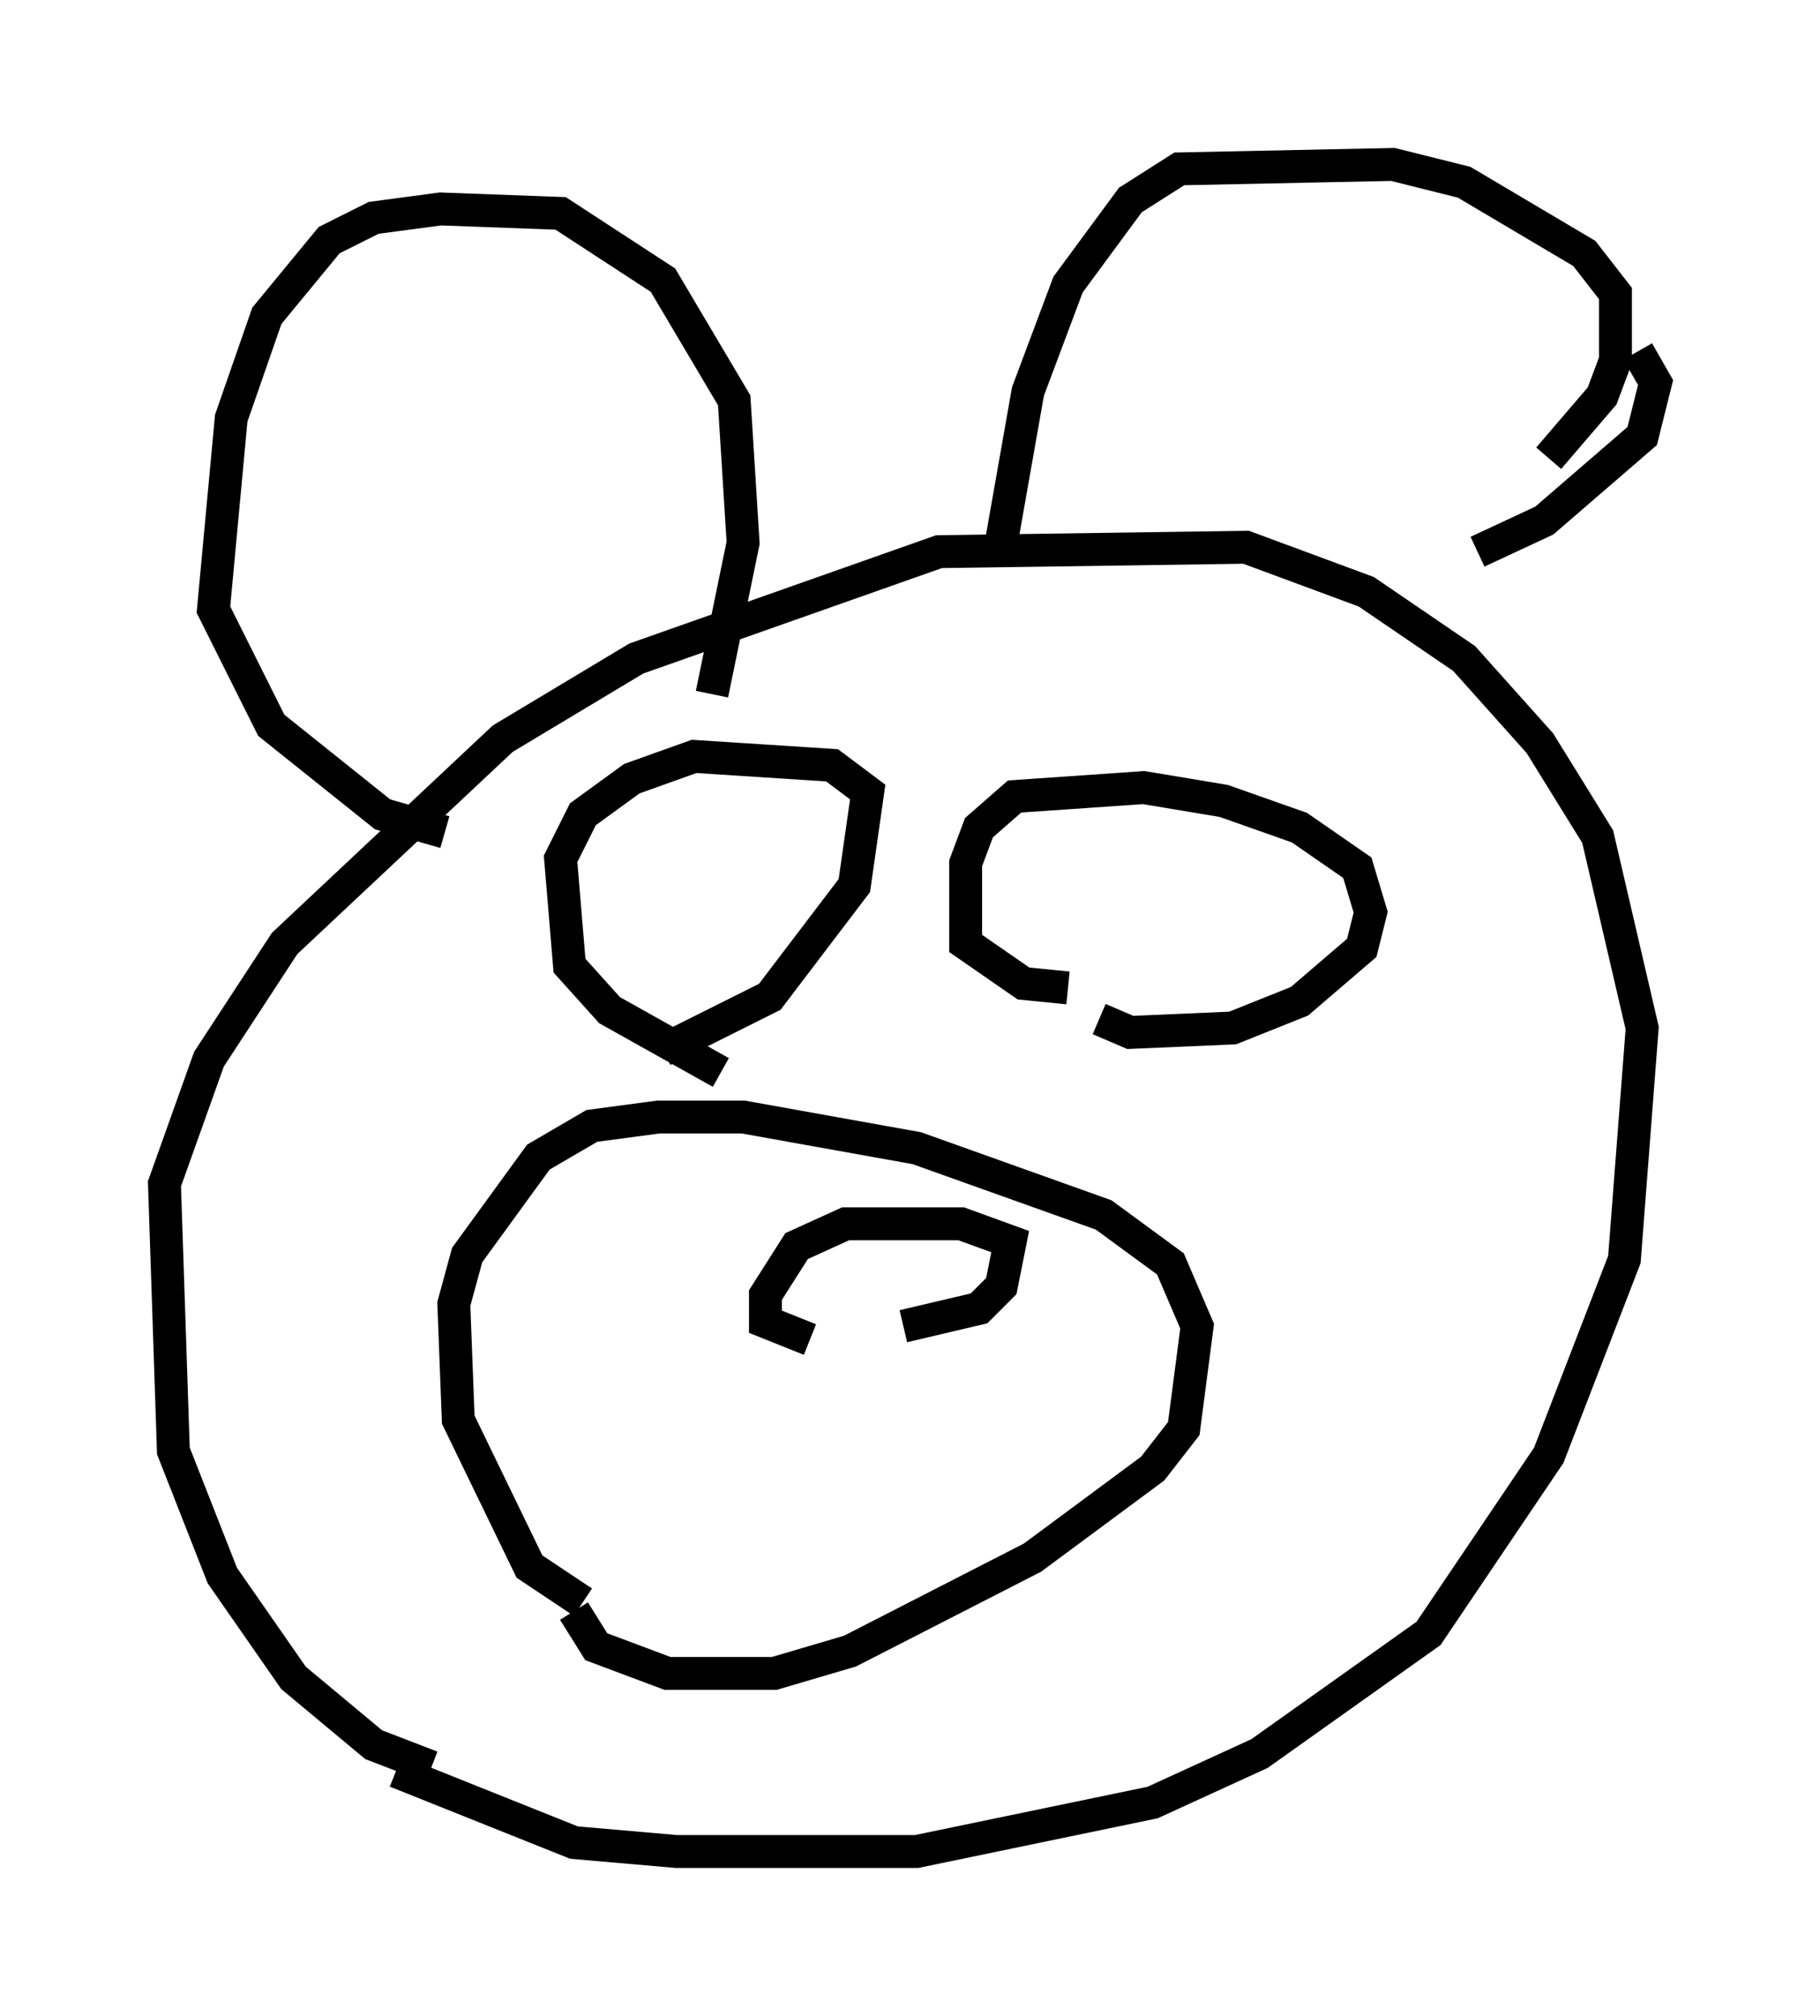 <?xml version="1.0" encoding="utf-8" ?>
<svg baseProfile="full" height="61.285" version="1.1" width="55.331" xmlns="http://www.w3.org/2000/svg" xmlns:ev="http://www.w3.org/2001/xml-events" xmlns:xlink="http://www.w3.org/1999/xlink"><defs /><rect fill="white" height="61.285" width="55.331" x="0" y="0" /><path d="M15.69, 53.308 m-2.571, 0.406 l-1.759, -0.677 -2.436, -2.03 l-2.165, -3.112 -1.488, -3.789 l-0.271, -8.119 1.353, -3.789 l2.3, -3.518 6.631, -6.225 l4.059, -2.436 9.202, -3.248 l9.337, -0.135 3.654, 1.353 l2.977, 2.03 2.3, 2.571 l1.759, 2.842 1.353, 5.819 l-0.541, 7.036 -2.3, 5.954 l-3.654, 5.413 -5.142, 3.654 l-3.248, 1.488 -7.172, 1.488 l-7.307, 0.0 -3.112, -0.271 l-5.413, -2.165 m35.047, -39.918 l1.624, -1.894 0.406, -1.083 l0.0, -2.03 -0.947, -1.218 l-3.654, -2.165 -2.165, -0.541 l-6.495, 0.135 -1.488, 0.947 l-1.894, 2.571 -1.218, 3.248 l-0.812, 4.601 m14.479, 0.271 l2.03, -0.947 2.977, -2.571 l0.406, -1.624 -0.541, -0.947 m-28.146, 10.419 l0.947, -4.601 -0.271, -4.33 l-2.165, -3.654 -3.112, -2.03 l-3.654, -0.135 -2.03, 0.271 l-1.353, 0.677 -1.894, 2.3 l-1.083, 3.112 -0.541, 5.819 l1.759, 3.518 3.383, 2.706 l1.894, 0.541 m19.892, 5.683 l0.947, 0.406 3.112, -0.135 l2.03, -0.812 1.894, -1.624 l0.271, -1.083 -0.406, -1.353 l-1.759, -1.218 -2.3, -0.812 l-2.436, -0.406 -3.924, 0.271 l-1.083, 0.947 -0.406, 1.083 l0.0, 2.436 1.759, 1.218 l1.353, 0.135 m-12.314, 1.894 l3.248, -1.624 2.571, -3.383 l0.406, -2.842 -1.083, -0.812 l-4.195, -0.271 -1.894, 0.677 l-1.488, 1.083 -0.677, 1.353 l0.271, 3.248 1.218, 1.353 l3.383, 1.894 m-4.465, 16.373 l0.677, 1.083 2.165, 0.812 l3.248, 0.0 2.3, -0.677 l5.548, -2.842 3.654, -2.706 l0.947, -1.218 0.406, -3.112 l-0.812, -1.894 -2.03, -1.488 l-5.683, -2.03 -5.277, -0.947 l-2.571, 0.0 -2.03, 0.271 l-1.624, 0.947 -2.165, 2.977 l-0.406, 1.488 0.135, 3.518 l2.165, 4.465 1.624, 1.083 m9.743, -8.39 l2.3, -0.541 0.677, -0.677 l0.271, -1.353 -1.488, -0.541 l-3.518, 0.0 -1.488, 0.677 l-0.947, 1.488 0.0, 0.812 l1.353, 0.541 " fill="none" stroke="black" stroke-width="1" /></svg>